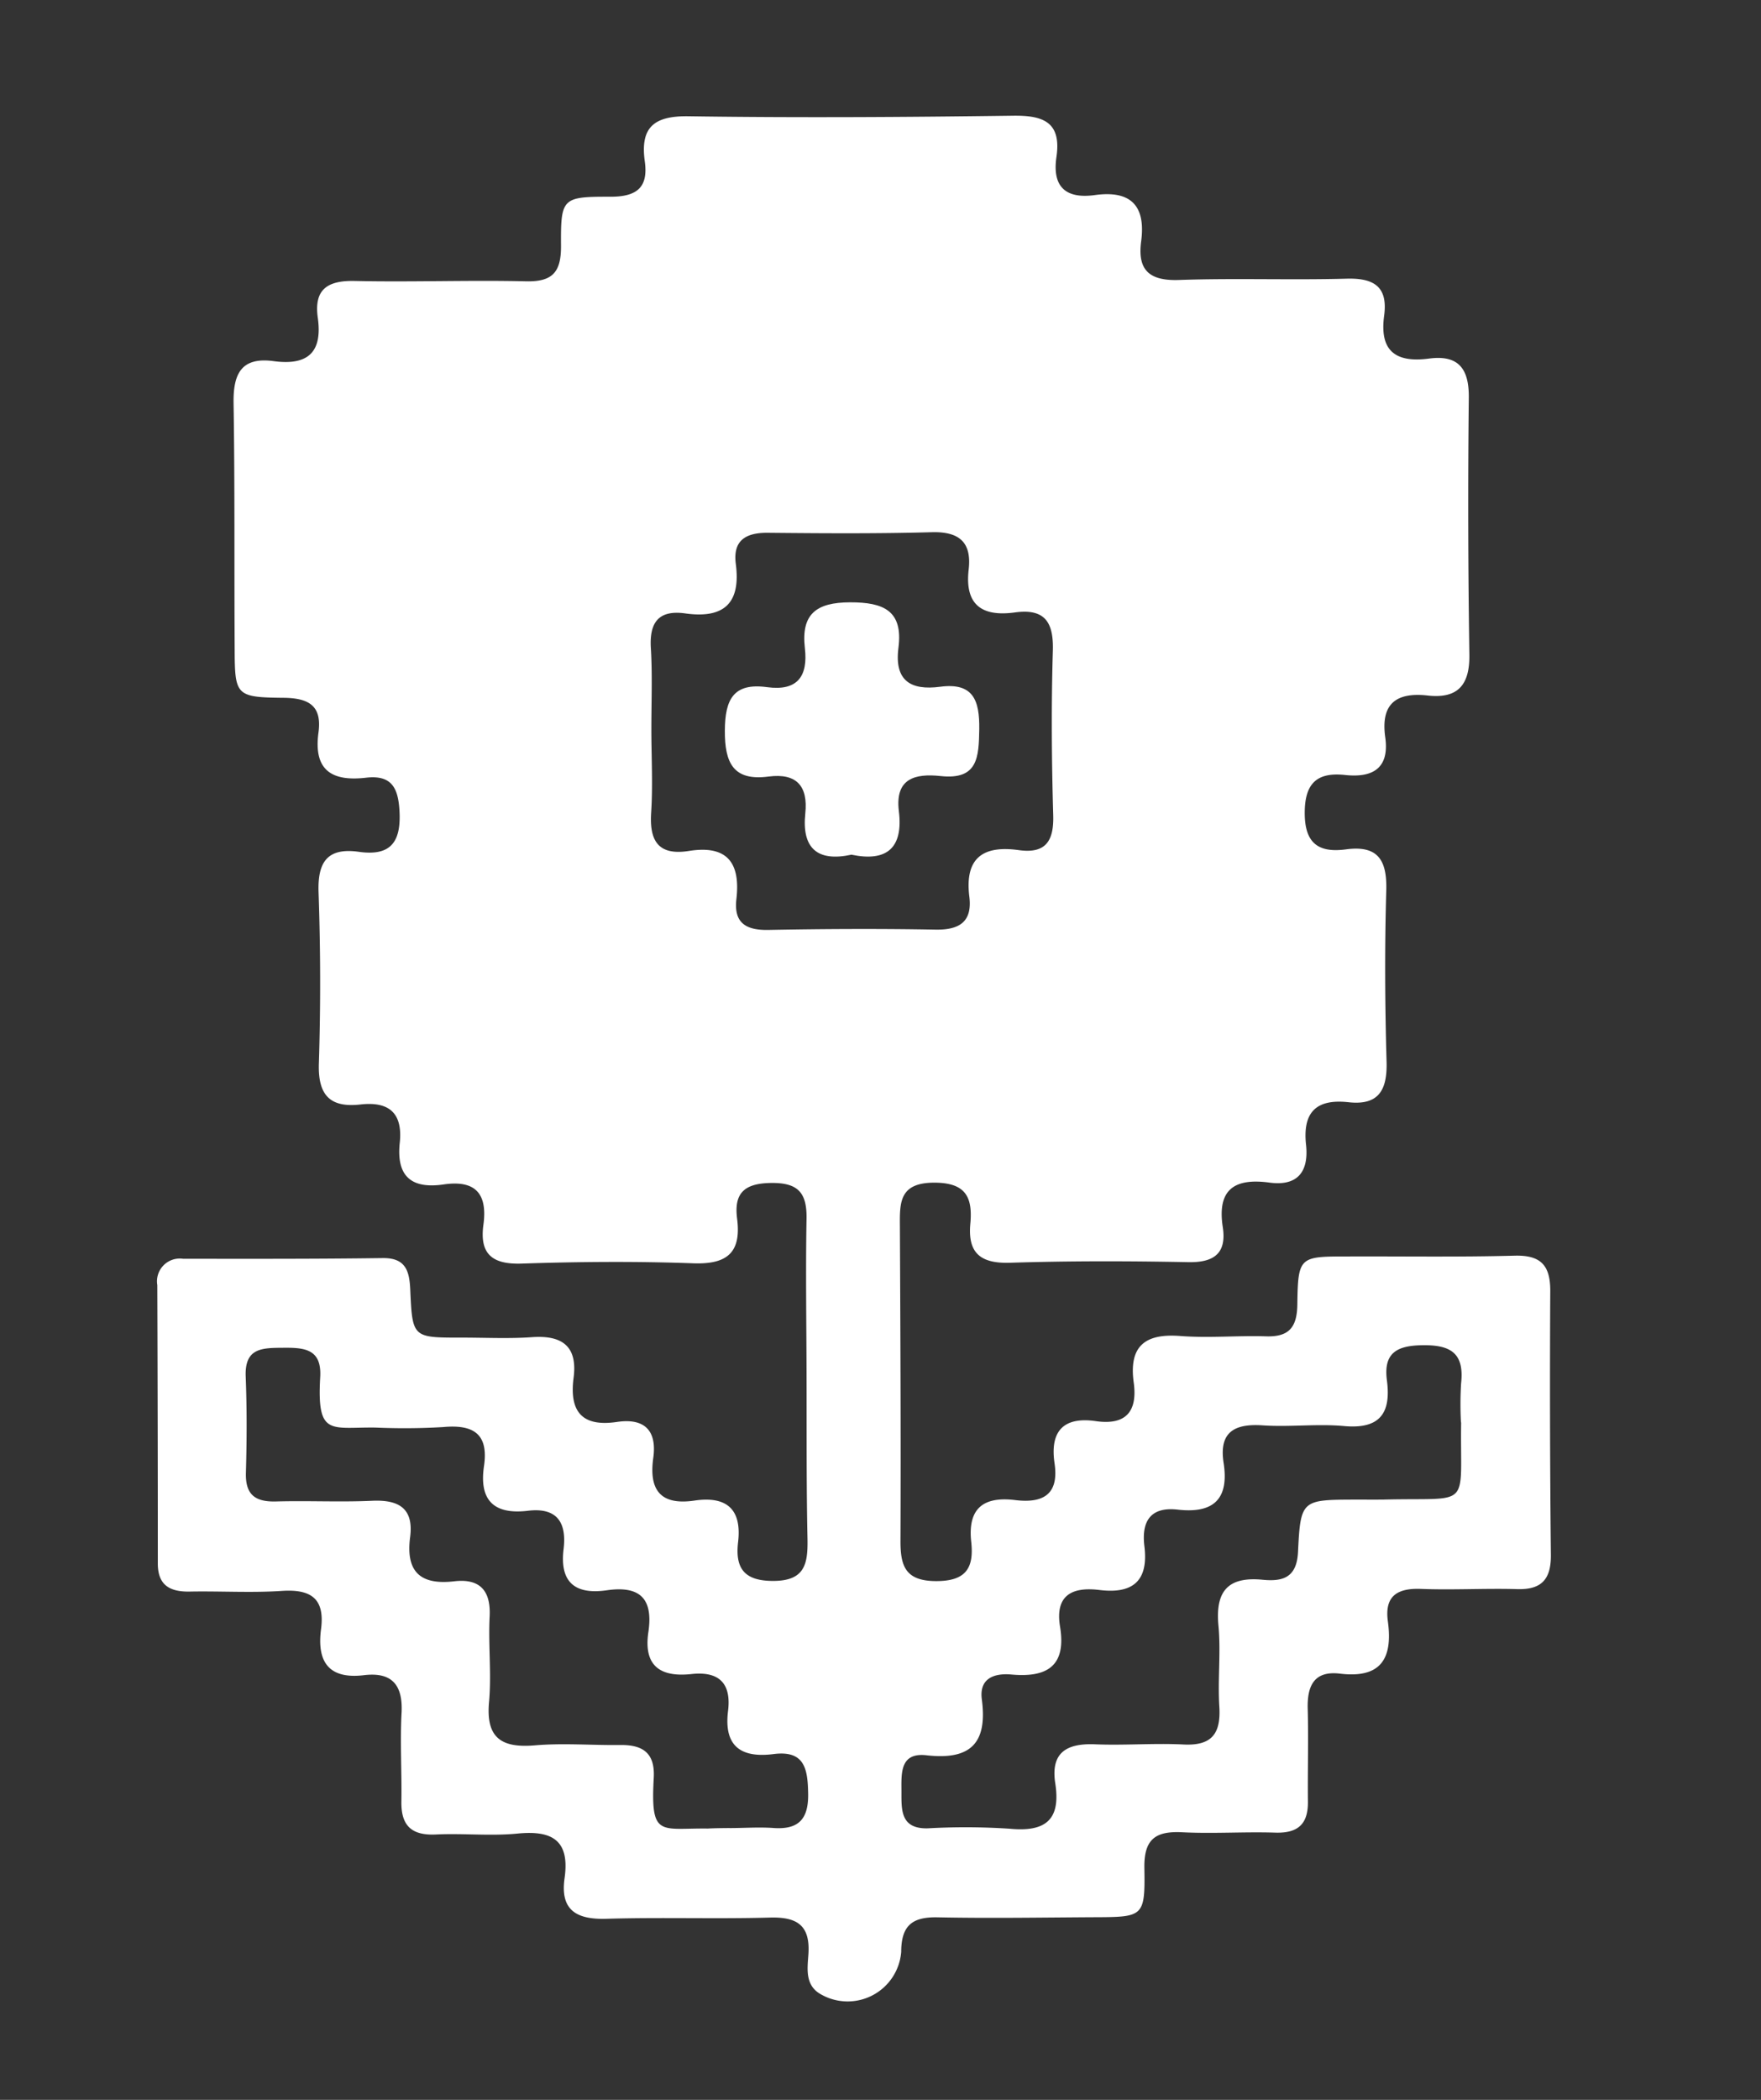 <svg xmlns="http://www.w3.org/2000/svg" width="25.651" height="30.574" viewBox="0 0 25.651 30.574">
  <rect x="0" y="0" width="25.651" height="30.574" fill="#333333" stroke="none"/>
  <g id="Group_475" data-name="Group 475" transform="translate(-2068.522 -772.749) rotate(9)">
    <path id="Path_1311" data-name="Path 1311" d="M2178.685,457.644c-.123-.769-.258-1.536-.366-2.308-.052-.371-.2-.5-.586-.435s-.52.228-.413.592c.141.483-.043.685-.539.743-.824.1-1.645.237-2.459.394-.426.082-.629-.046-.638-.473-.01-.454-.217-.627-.663-.488s-.7,0-.727-.494c-.021-.432-.241-.58-.653-.466-.43.119-.633-.037-.691-.491q-.156-1.236-.394-2.46c-.086-.439.023-.671.488-.679s.585-.235.491-.676c-.072-.338-.2-.506-.558-.406-.483.135-.774.014-.787-.539-.008-.4-.221-.477-.588-.421-.678.1-.7.075-.807-.585-.194-1.178-.37-2.359-.576-3.535-.074-.42,0-.689.48-.7.5-.012.686-.235.536-.726-.122-.4.057-.559.45-.612.824-.112,1.639-.274,2.463-.385.385-.052.484-.214.423-.588-.113-.689-.1-.712.6-.821.381-.06.525-.221.412-.589-.145-.479.031-.675.528-.746,1.559-.224,3.112-.48,4.664-.747.439-.076.715-.018.721.494.005.436.226.585.638.461.506-.154.76.034.773.561.011.432.219.55.641.466.8-.155,1.608-.251,2.406-.4.4-.074.608.035.618.446.011.518.27.656.741.517.41-.123.6.046.663.466q.272,1.849.593,3.691c.078.44-.06.671-.507.691-.47.022-.656.235-.513.7.132.435-.091.611-.492.631s-.564.2-.495.637.289.546.675.431c.45-.135.618.057.675.5.106.824.241,1.645.394,2.46.076.405-.012.649-.454.67-.477.022-.641.252-.514.713.1.376-.027.614-.443.623-.507.012-.739.213-.569.745.117.366-.04.532-.416.584-.858.119-1.713.252-2.563.415-.418.079-.631-.038-.66-.468-.025-.389-.157-.586-.621-.51-.5.083-.442.371-.385.715.245,1.5.491,3.006.723,4.51.056.363.161.567.6.5s.52-.28.42-.646c-.128-.472.071-.683.536-.7.405-.014.623-.176.484-.619s.014-.694.5-.7c.442-.007.578-.236.455-.642-.154-.511.049-.734.566-.775.412-.033.819-.138,1.23-.19.334-.041.427-.2.381-.525-.1-.693-.082-.7.608-.809.8-.13,1.608-.244,2.408-.393.379-.07.536.063.592.431q.29,1.9.61,3.794c.057.346-.055.52-.409.565-.463.06-.921.161-1.384.216-.351.042-.509.192-.4.547.156.522.025.835-.574.856-.375.015-.443.248-.382.577.083.442.139.889.214,1.332.056.322-.064.483-.4.525-.446.056-.886.158-1.334.206-.388.041-.54.183-.467.6.123.7.1.708-.605.822-.751.123-1.5.255-2.256.359-.367.05-.506.2-.446.582a.783.783,0,0,1-1.087.78c-.226-.1-.225-.341-.243-.539-.038-.415-.244-.51-.633-.438-.781.146-1.573.243-2.355.391-.43.081-.685-.02-.693-.487-.008-.552-.28-.666-.775-.537-.383.1-.787.119-1.175.2-.348.072-.524-.046-.573-.4-.061-.428-.156-.852-.2-1.282-.045-.4-.238-.555-.625-.445-.5.142-.71-.087-.723-.565-.012-.442-.23-.554-.645-.461-.438.1-.888.142-1.331.221-.285.05-.473-.019-.522-.333q-.317-2-.641-4a.332.332,0,0,1,.311-.438c.957-.151,1.915-.3,2.871-.465.33-.056.414.124.469.4.138.677.146.675.835.566.342-.055.689-.091,1.024-.169.432-.1.678.03.69.491.014.494.233.689.724.535.394-.124.6.038.605.442.011.475.222.659.693.511.447-.139.7.015.719.5.016.386.18.545.6.476.448-.074.453-.323.393-.671C2178.926,459.184,2178.809,458.413,2178.685,457.644Zm-3.711-8.979c.063.393.147.783.184,1.178.037.416.2.611.63.472.541-.177.772.055.794.585.015.341.2.427.526.37.8-.142,1.6-.273,2.409-.386.348-.049.511-.2.411-.55-.157-.544.075-.773.605-.783.394-.007.486-.209.416-.58-.147-.783-.278-1.568-.379-2.358-.052-.416-.209-.6-.635-.471-.458.138-.739.011-.762-.51-.016-.4-.221-.529-.618-.454-.783.146-1.57.265-2.358.382-.318.048-.484.191-.387.52.164.556-.047.816-.613.827-.39.007-.5.207-.417.58S2174.911,448.27,2174.974,448.664Zm3.624,15.609c.206-.033.409-.08.615-.1.376-.027.506-.2.438-.578-.062-.353-.15-.614-.586-.487-.462.135-.737,0-.754-.516-.014-.405-.22-.554-.612-.447-.44.119-.709-.008-.714-.506s-.232-.649-.694-.506-.7-.023-.715-.5c-.016-.387-.192-.58-.6-.464-.48.136-.728-.038-.734-.541-.005-.479-.25-.578-.678-.469a9.64,9.64,0,0,1-.971.161c-.648.094-.823.267-.91-.6-.041-.413-.3-.387-.6-.337s-.556.086-.473.5c.091.457.162.919.222,1.382.041.318.2.4.5.344.459-.086.925-.135,1.382-.229.381-.078.615.016.627.436.014.5.247.671.733.536.354-.1.551.038.592.426.044.412.158.817.186,1.229.034.52.277.636.749.522.4-.1.818-.131,1.227-.2.33-.059.531.029.567.4.089.866.206.7.893.6C2178.394,464.307,2178.5,464.29,2178.6,464.273Zm9.6-7.5a5.047,5.047,0,0,1-.087-.563c-.021-.449-.246-.531-.653-.458-.371.065-.532.21-.421.585.136.46.012.719-.511.754-.394.026-.783.141-1.178.176-.412.038-.611.2-.472.63.162.506-.03.751-.551.775-.4.016-.5.248-.4.6.141.488-.053.717-.546.734-.4.014-.63.175-.484.616.181.546-.062.764-.585.8-.252.016-.464.125-.374.426.181.612-.019.9-.666.929-.4.016-.321.326-.28.584s.07.535.46.464a9.9,9.9,0,0,1,1.177-.181c.52-.031.723-.237.557-.755-.135-.419.054-.6.468-.652.43-.049.852-.153,1.282-.2.412-.042.522-.237.435-.627s-.1-.79-.2-1.174c-.121-.486.036-.719.535-.749.284-.018.486-.1.445-.479-.083-.758-.064-.76.7-.884.137-.022.273-.042.409-.065C2188.544,457.822,2188.383,458.046,2188.2,456.77Z" transform="translate(0)" fill="#fff"/>
    <path id="Path_1312" data-name="Path 1312" d="M2176.051,448.031c-.477.185-.731.018-.758-.488-.021-.4-.217-.563-.612-.447-.5.149-.663-.1-.734-.561-.068-.447.012-.711.51-.721.445-.01.565-.25.453-.649-.133-.48.061-.682.546-.76s.785,0,.8.547c.015.479.273.585.688.462.468-.139.6.106.66.521.056.4.1.735-.449.762-.375.019-.653.138-.521.6C2176.783,447.817,2176.576,448.057,2176.051,448.031Z" transform="translate(2.085 1.967)" fill="#fff"/>
  </g>
</svg>
